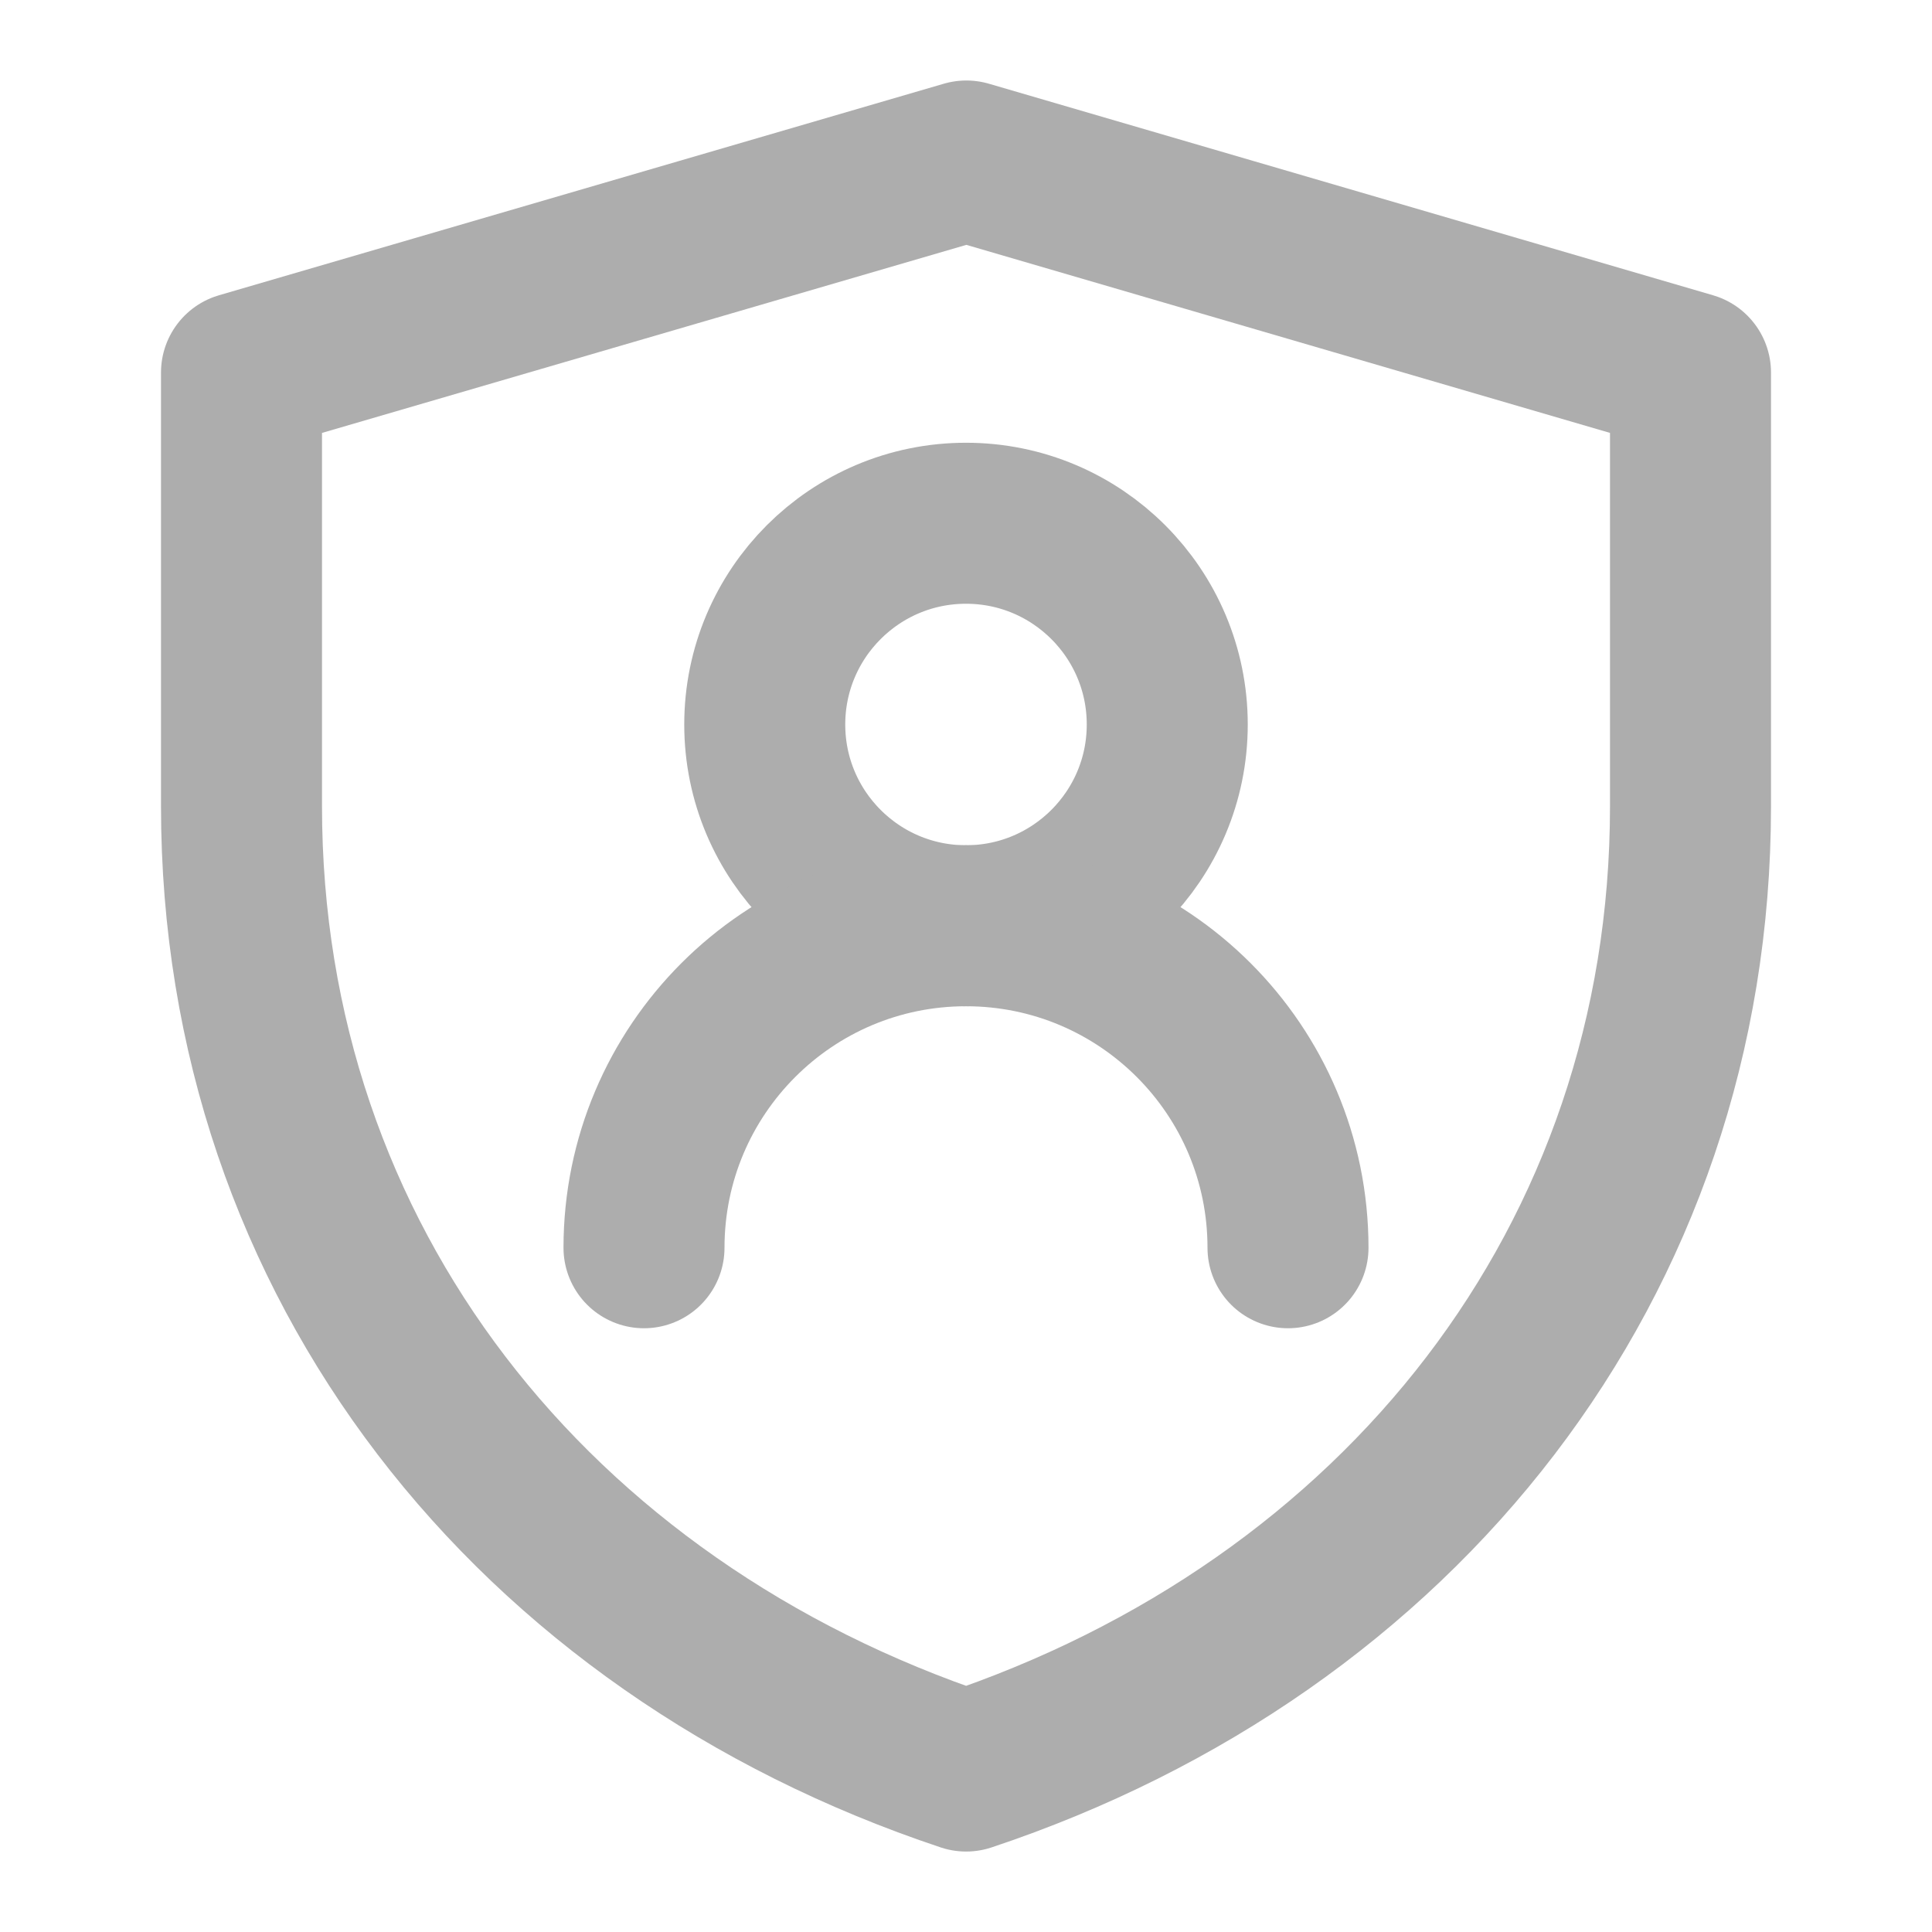 <?xml version="1.0" encoding="UTF-8"?>
<svg width="28" height="28" viewBox="0 0 48 48" fill="none" xmlns="http://www.w3.org/2000/svg">
    <path d="M6 9.256L24.009 4L42 9.256V20.034C42 31.362 34.75 40.419 24.003 44.001C13.252 40.419 6 31.36 6 20.029V9.256Z"
          stroke="#adadad" stroke-width="4" stroke-linejoin="round"/>
    <circle cx="24" cy="18" r="5" fill="none" stroke="#adadad" stroke-width="4" stroke-linecap="round"
            stroke-linejoin="round"/>
    <path d="M32 31C32 26.582 28.418 23 24 23C19.582 23 16 26.582 16 31" stroke="#adadad" stroke-width="4"
          stroke-linecap="round" stroke-linejoin="round"/>
</svg>